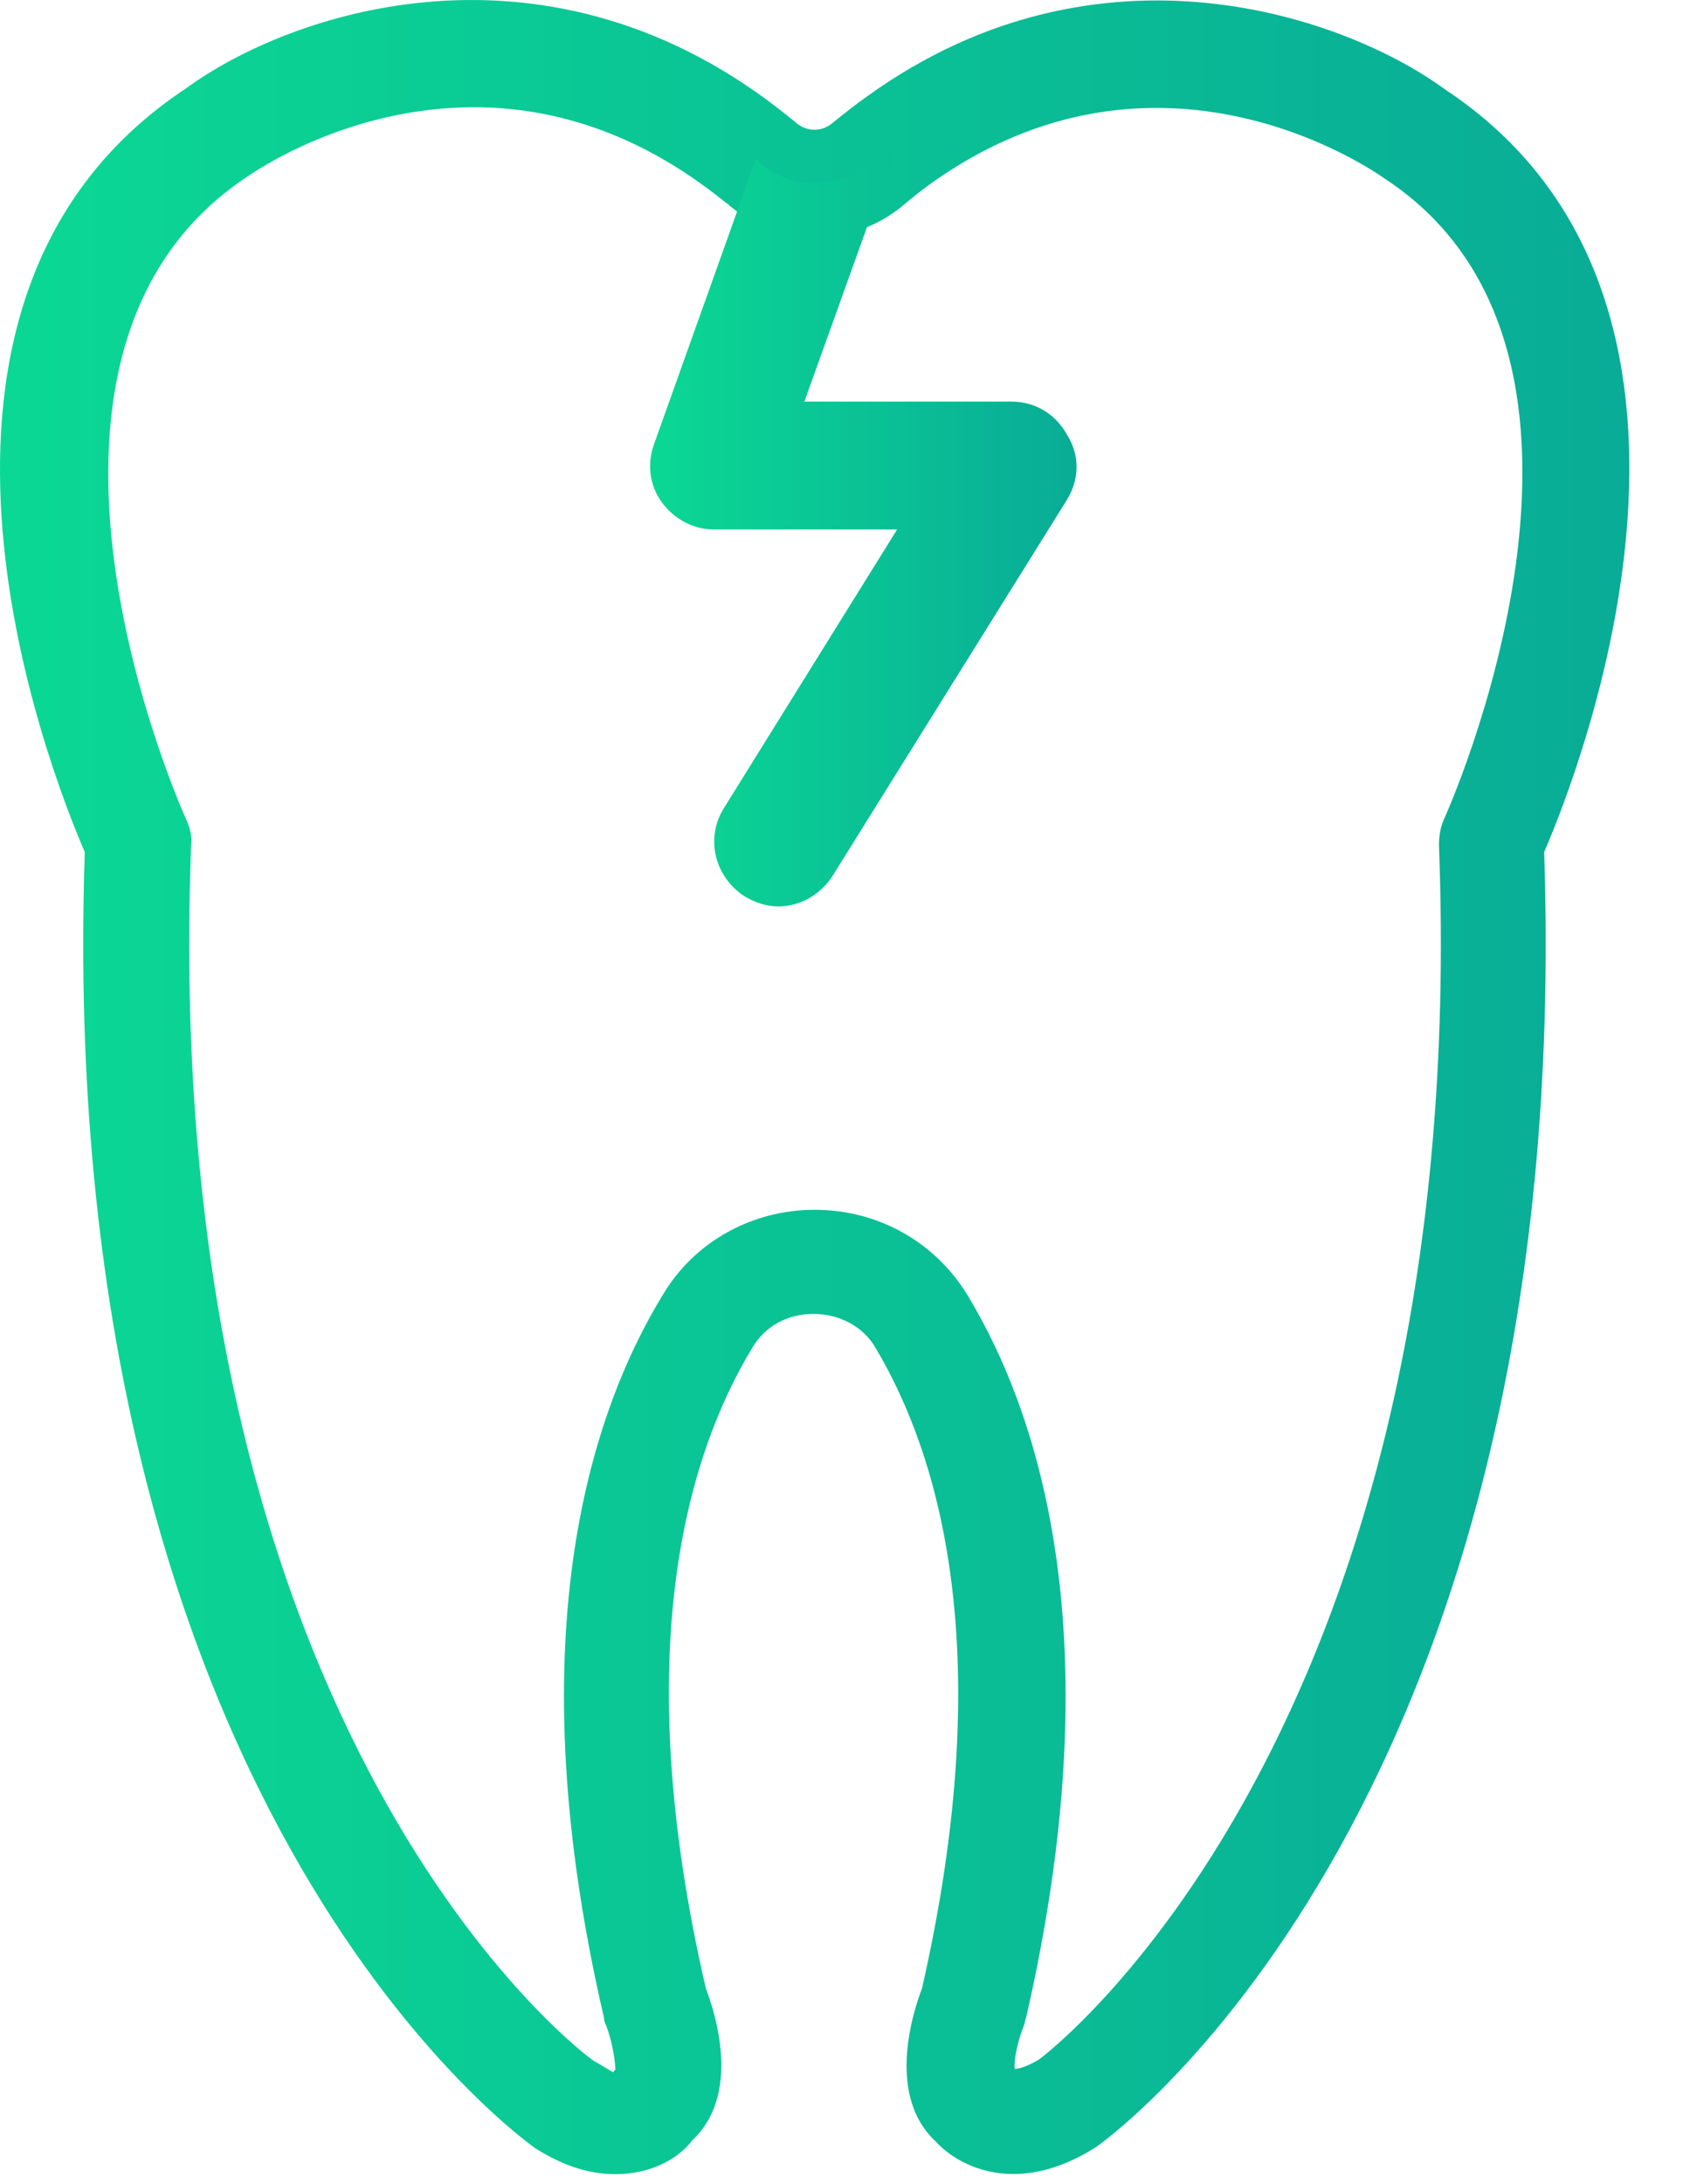 <svg width="24" height="31" viewBox="0 0 24 31" fill="none" xmlns="http://www.w3.org/2000/svg">
<path d="M8.739 30.859C8.402 30.859 8.032 30.763 7.598 30.489C7.293 30.265 0.754 25.493 1.204 12.094C0.69 10.905 -1.913 4.254 2.65 1.249C4.096 0.189 7.791 -1.112 11.213 1.667C11.229 1.683 11.277 1.715 11.31 1.747C11.47 1.876 11.679 1.876 11.84 1.731C12 1.603 12.161 1.474 12.322 1.362C15.631 -1.016 19.134 0.253 20.515 1.265C25.046 4.254 22.443 10.905 21.929 12.094C22.379 25.493 15.84 30.281 15.567 30.473C14.459 31.18 13.623 30.763 13.286 30.393C12.611 29.767 12.932 28.642 13.093 28.224C14.185 23.436 13.334 20.641 12.434 19.131C12.258 18.826 11.92 18.649 11.551 18.649C11.181 18.649 10.86 18.826 10.683 19.131C9.767 20.641 8.916 23.436 10.024 28.224C10.185 28.642 10.506 29.75 9.832 30.377C9.655 30.618 9.269 30.859 8.739 30.859ZM6.731 1.522C4.931 1.522 3.614 2.438 3.518 2.503C-0.338 5.041 2.618 11.58 2.65 11.644C2.698 11.757 2.73 11.869 2.714 11.998C2.232 24.722 8.369 29.22 8.434 29.252C8.466 29.268 8.707 29.413 8.707 29.413C8.723 29.397 8.723 29.381 8.739 29.381C8.739 29.252 8.691 28.963 8.61 28.754C8.594 28.722 8.578 28.69 8.578 28.642C7.341 23.324 8.353 20.111 9.414 18.376C9.864 17.621 10.683 17.171 11.567 17.171C12.466 17.171 13.27 17.621 13.736 18.376C14.796 20.127 15.792 23.324 14.571 28.642C14.555 28.674 14.555 28.722 14.539 28.754C14.459 28.947 14.394 29.236 14.41 29.365C14.442 29.365 14.555 29.349 14.748 29.236C14.78 29.22 20.917 24.657 20.435 11.998C20.435 11.885 20.451 11.757 20.499 11.644C20.531 11.58 23.488 5.041 19.664 2.535C19.503 2.422 16.451 0.285 13.205 2.615C13.077 2.711 12.948 2.808 12.82 2.92C12.097 3.515 11.085 3.515 10.362 2.92L10.346 2.904C10.329 2.888 10.297 2.872 10.281 2.856C9.028 1.844 7.791 1.522 6.731 1.522Z" fill="url(#paint0_linear_2024_1032)"/>
<path d="M15.15 7.097L11.824 12.431C11.648 12.704 11.358 12.865 11.053 12.865C10.892 12.865 10.732 12.817 10.571 12.72C10.153 12.447 10.009 11.901 10.282 11.467L12.74 7.515H10.137C9.848 7.515 9.575 7.37 9.398 7.129C9.222 6.888 9.189 6.583 9.286 6.31L10.732 2.261C10.764 2.278 10.78 2.294 10.812 2.326C11.246 2.695 11.873 2.695 12.322 2.326C12.467 2.197 12.611 2.101 12.756 1.988L11.423 5.7H14.363C14.7 5.7 14.989 5.876 15.15 6.165C15.343 6.471 15.327 6.808 15.15 7.097Z" fill="url(#paint1_linear_2024_1032)"/>
<defs>
<linearGradient id="paint0_linear_2024_1032" x1="0" y1="15.43" x2="23.139" y2="15.43" gradientUnits="userSpaceOnUse">
<stop stop-color="#0BD894"/>
<stop offset="1" stop-color="#09AC96"/>
</linearGradient>
<linearGradient id="paint1_linear_2024_1032" x1="9.232" y1="7.427" x2="15.289" y2="7.427" gradientUnits="userSpaceOnUse">
<stop stop-color="#0BD894"/>
<stop offset="1" stop-color="#09AC96"/>
</linearGradient>
</defs>
</svg>

